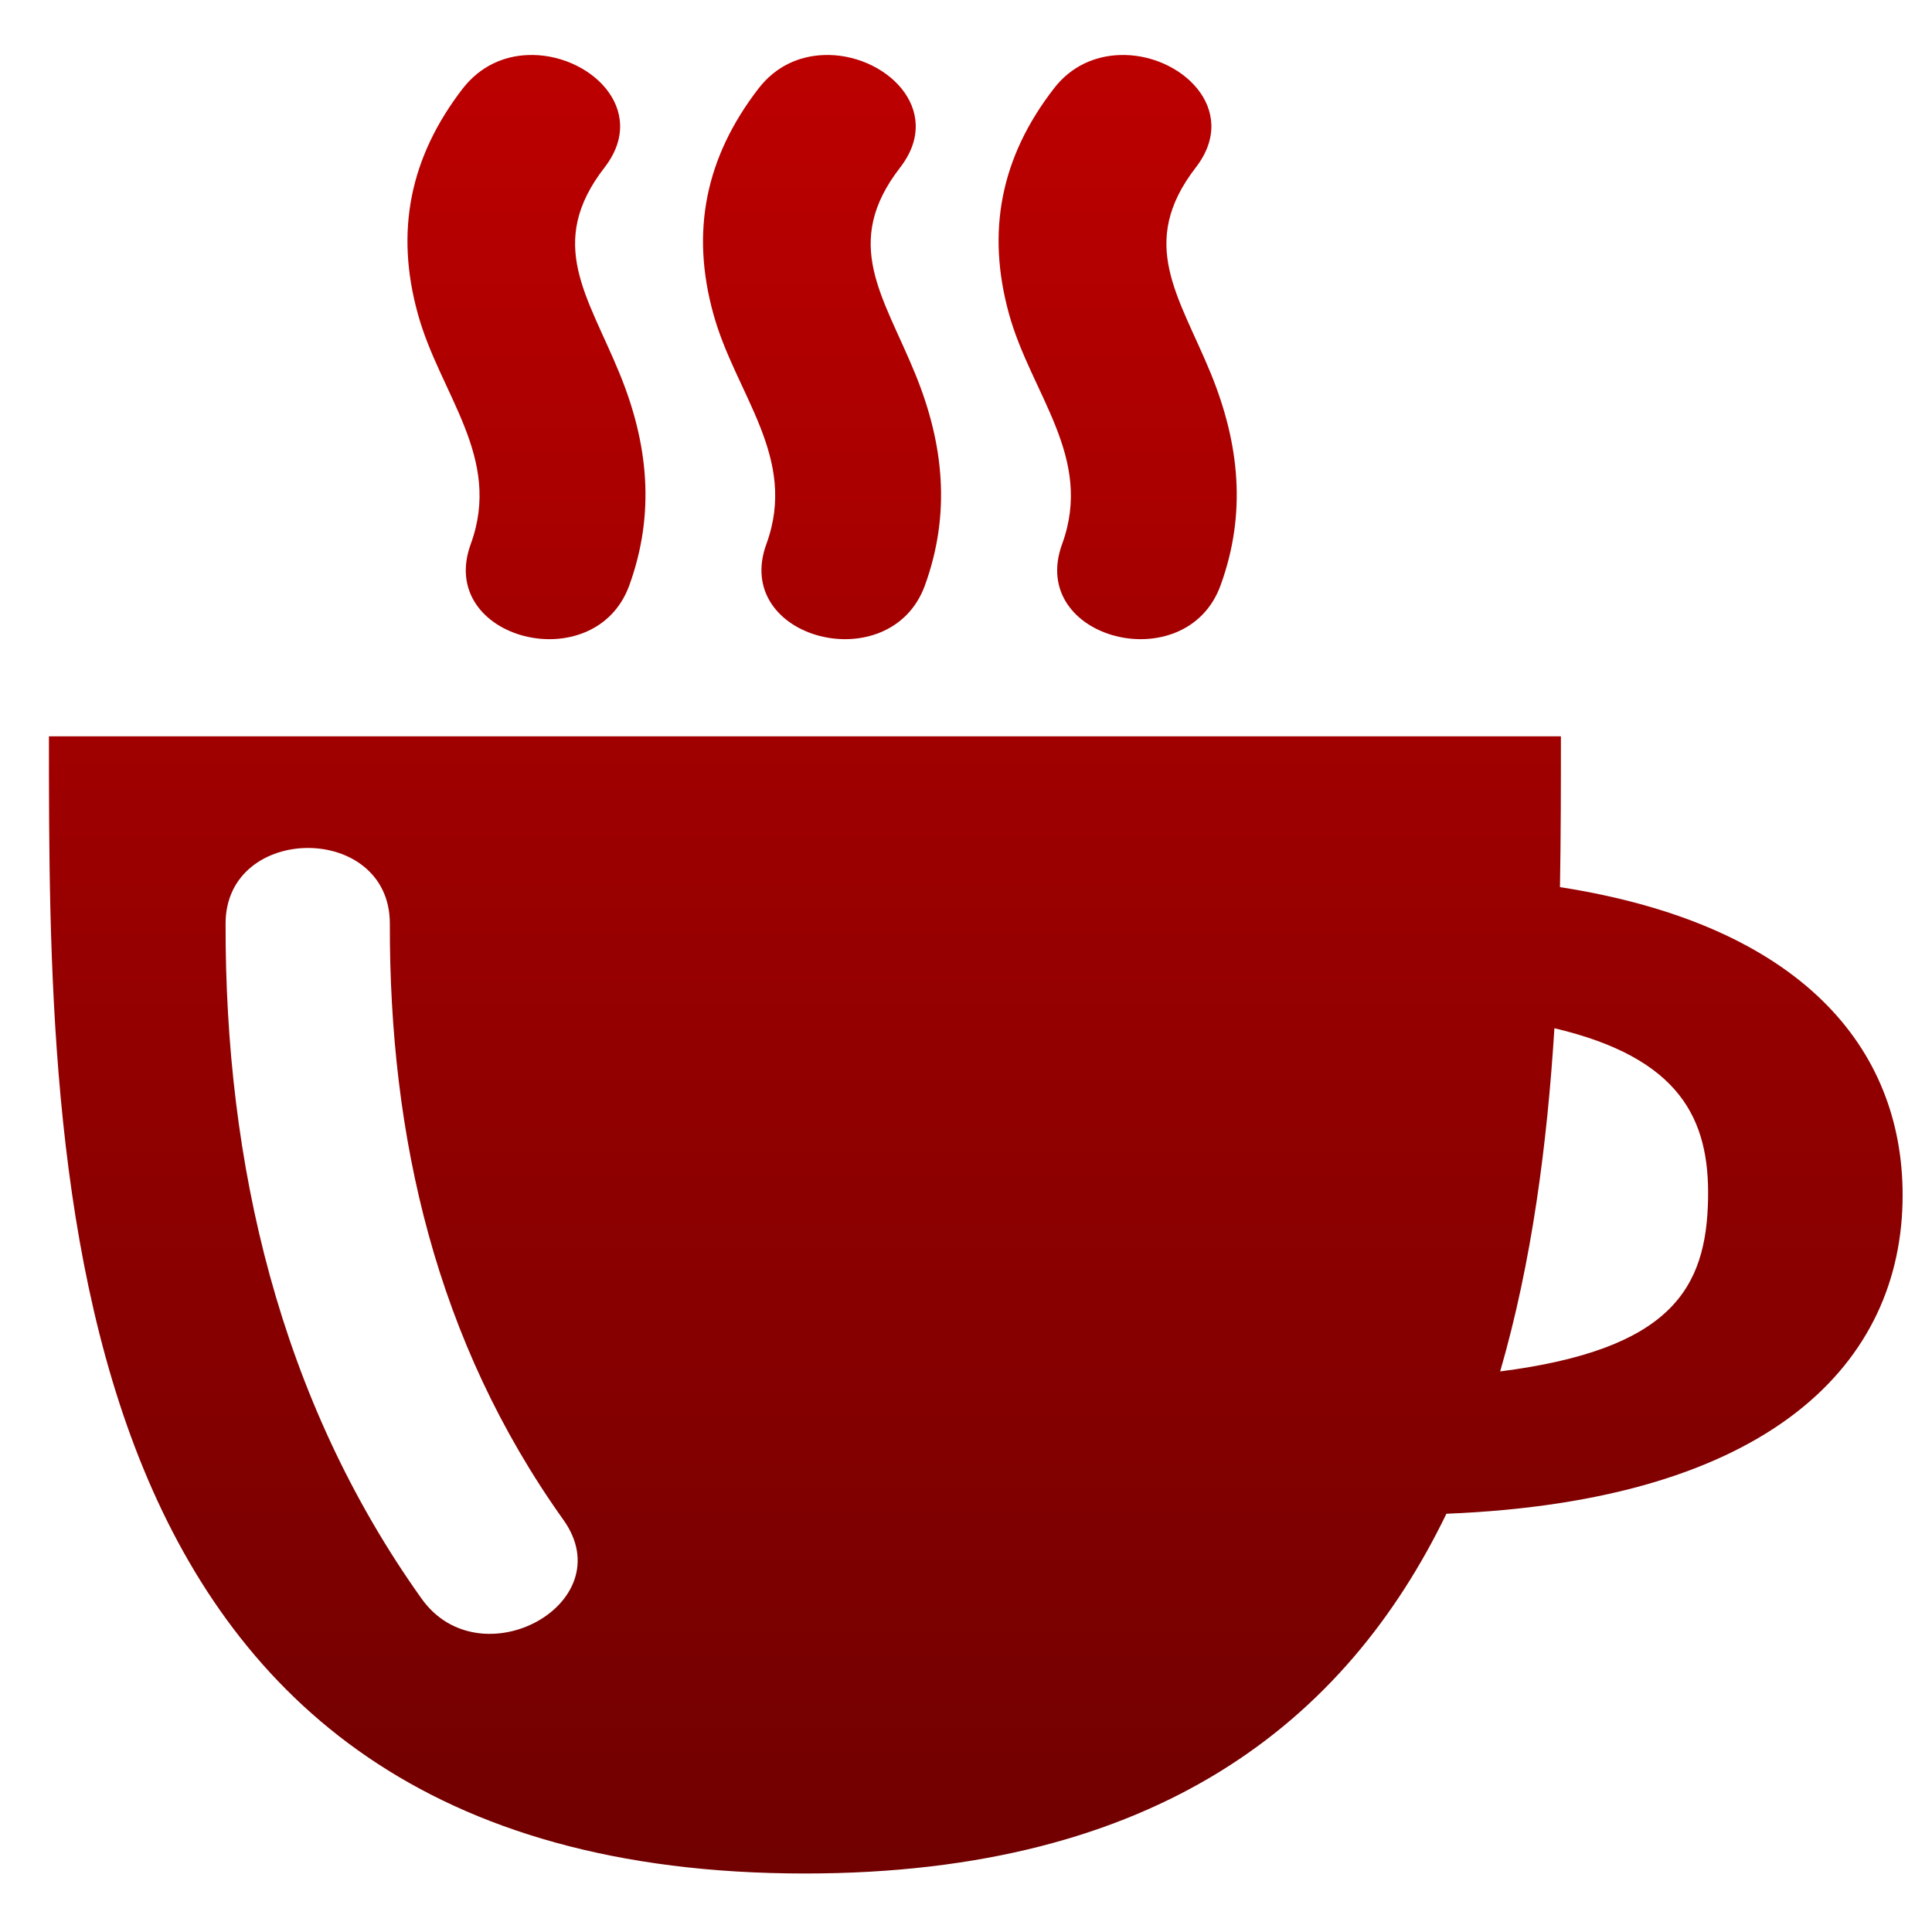 <svg xmlns="http://www.w3.org/2000/svg" xmlns:xlink="http://www.w3.org/1999/xlink" width="64" height="64" viewBox="0 0 64 64" version="1.1"><defs><linearGradient id="linear0" gradientUnits="userSpaceOnUse" x1="0" y1="0" x2="0" y2="1" gradientTransform="matrix(67.297,0,0,64.188,-1.392,-0.351)"><stop offset="0" style="stop-color:#bf0000;stop-opacity:1;"/><stop offset="1" style="stop-color:#6e0000;stop-opacity:1;"/></linearGradient></defs><g id="surface1"><path style=" stroke:none;fill-rule:nonzero;fill:url(#linear0);" d="M 17.477 1.824 C 16.688 1.855 15.91 2.188 15.328 2.934 C 13.574 5.211 13.086 7.664 13.84 10.391 C 14.574 13.07 16.645 15.145 15.594 18.023 C 14.441 21.18 19.699 22.523 20.844 19.398 C 21.711 17.012 21.477 14.699 20.527 12.379 C 19.473 9.801 18.078 8.062 20.027 5.547 C 21.52 3.617 19.492 1.738 17.477 1.824 M 27.277 1.824 C 26.48 1.855 25.699 2.188 25.125 2.934 C 23.371 5.211 22.875 7.664 23.629 10.391 C 24.363 13.07 26.441 15.145 25.387 18.023 C 24.238 21.18 29.492 22.523 30.637 19.398 C 31.504 17.012 31.266 14.699 30.316 12.379 C 29.262 9.801 27.871 8.062 29.82 5.547 C 31.312 3.617 29.285 1.738 27.277 1.824 M 37.07 1.824 C 36.277 1.855 35.48 2.188 34.91 2.934 C 33.148 5.211 32.672 7.664 33.422 10.391 C 34.16 13.07 36.234 15.145 35.184 18.023 C 34.031 21.18 39.285 22.523 40.43 19.398 C 41.301 17.012 41.059 14.699 40.113 12.379 C 39.055 9.801 37.672 8.062 39.613 5.547 C 41.105 3.617 39.082 1.738 37.07 1.824 M 1.621 24.391 C 1.621 38.859 1.621 62.062 26.664 62.062 C 38.352 62.062 44.59 57.008 47.914 50.145 C 58.652 49.715 63.027 45.156 63.027 39.59 C 63.027 34.719 59.676 30.633 51.676 29.387 C 51.707 27.641 51.707 25.969 51.707 24.391 L 1.621 24.391 M 10.203 28.09 C 11.562 28.09 12.914 28.926 12.914 30.594 C 12.898 37.672 14.441 44.426 18.664 50.348 C 20.637 53.113 15.914 55.695 13.965 52.957 C 9.242 46.332 7.453 38.512 7.473 30.594 C 7.473 28.926 8.844 28.09 10.203 28.09 M 51.492 34.062 C 55.676 35.047 56.629 37.09 56.582 39.699 C 56.531 42.68 55.367 44.703 49.695 45.43 C 50.754 41.777 51.254 37.867 51.492 34.062 "/></g></svg>
